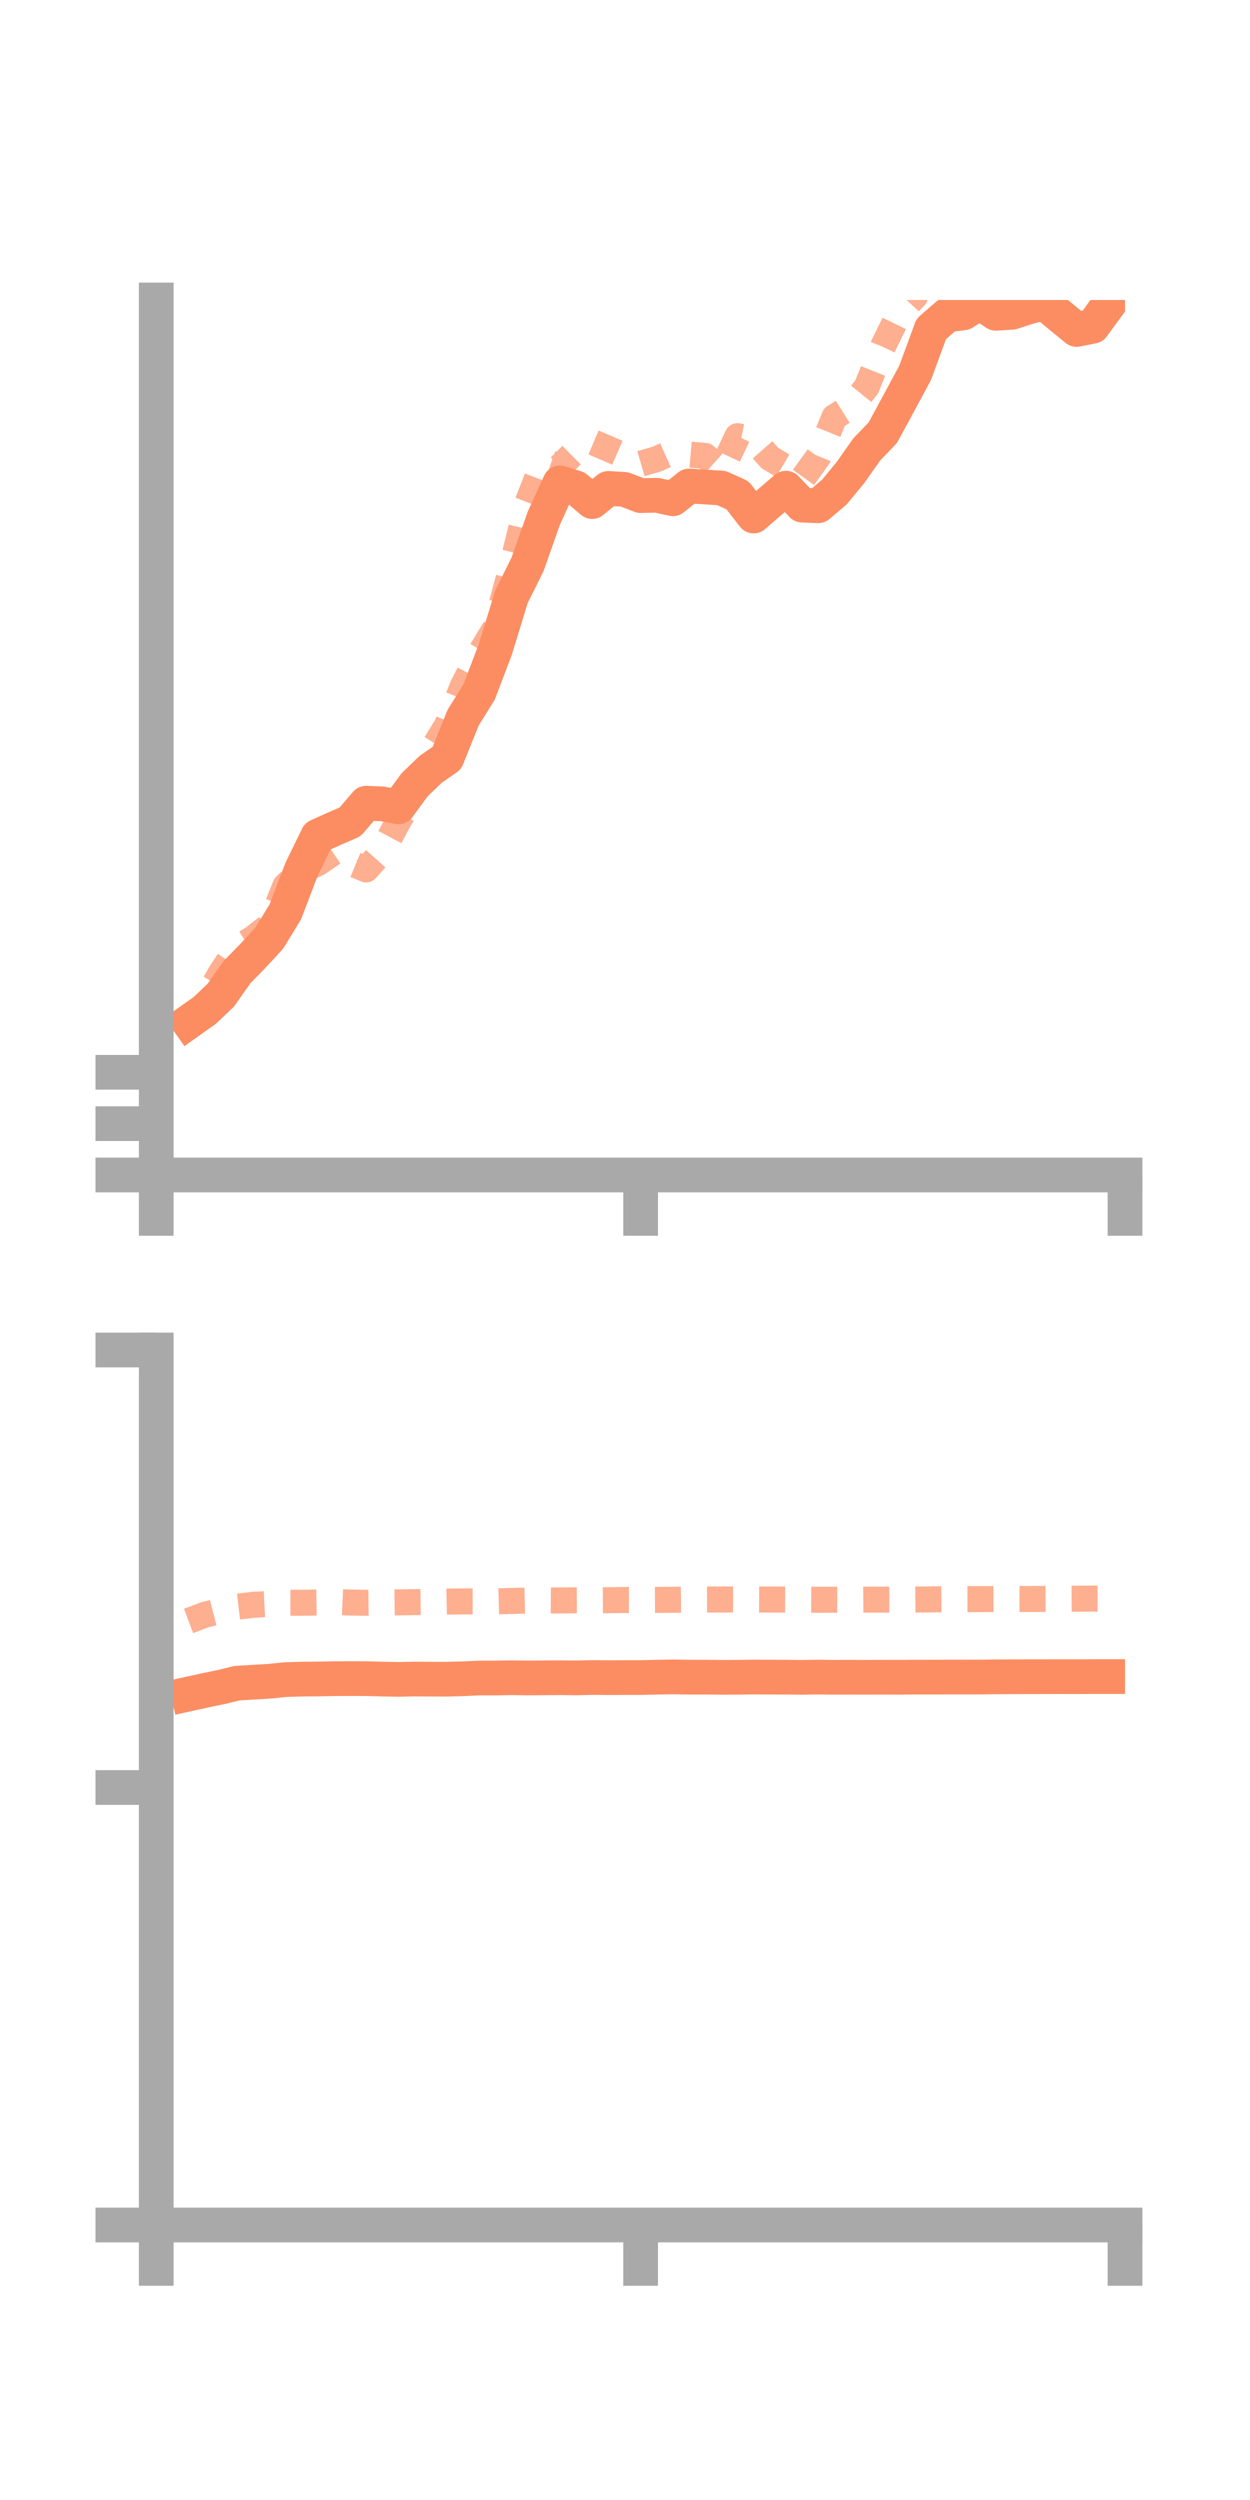 <?xml version="1.0" encoding="utf-8" standalone="no"?>
<!DOCTYPE svg PUBLIC "-//W3C//DTD SVG 1.1//EN"
  "http://www.w3.org/Graphics/SVG/1.1/DTD/svg11.dtd">
<!-- Created with matplotlib (https://matplotlib.org/) -->
<svg height="144pt" version="1.1" viewBox="0 0 72 144" width="72pt" xmlns="http://www.w3.org/2000/svg" xmlns:xlink="http://www.w3.org/1999/xlink">
 <defs>
  <style type="text/css">*{stroke-linecap:butt;stroke-linejoin:round;}</style>
 </defs>
 <g id="figure_1">
  <g id="patch_1">
   <path d="M 0 144 
L 72 144 
L 72 0 
L 0 0 
z
" style="fill:none;"/>
  </g>
  <g id="axes_1">
   <g id="patch_2">
    <path d="M 9 67.68 
L 64.8 67.68 
L 64.8 17.28 
L 9 17.28 
z
" style="fill:none;"/>
   </g>
   <g id="matplotlib.axis_1">
    <g id="xtick_1">
     <g id="line2d_1">
      <defs>
       <path d="M 0 0 
L 0 3.5 
" id="m7879564a64" style="stroke:#a9a9a9;stroke-width:2;"/>
      </defs>
      <g>
       <use style="fill:#a9a9a9;stroke:#a9a9a9;stroke-width:2;" x="9" xlink:href="#m7879564a64" y="67.68"/>
      </g>
     </g>
    </g>
    <g id="xtick_2">
     <g id="line2d_2">
      <g>
       <use style="fill:#a9a9a9;stroke:#a9a9a9;stroke-width:2;" x="36.9" xlink:href="#m7879564a64" y="67.68"/>
      </g>
     </g>
    </g>
    <g id="xtick_3">
     <g id="line2d_3">
      <g>
       <use style="fill:#a9a9a9;stroke:#a9a9a9;stroke-width:2;" x="64.8" xlink:href="#m7879564a64" y="67.68"/>
      </g>
     </g>
    </g>
   </g>
   <g id="matplotlib.axis_2">
    <g id="ytick_1">
     <g id="line2d_4">
      <defs>
       <path d="M 0 0 
L -3.5 0 
" id="ma97ae50ae5" style="stroke:#a9a9a9;stroke-width:2;"/>
      </defs>
      <g>
       <use style="fill:#a9a9a9;stroke:#a9a9a9;stroke-width:2;" x="9" xlink:href="#ma97ae50ae5" y="67.68"/>
      </g>
     </g>
    </g>
    <g id="ytick_2">
     <g id="line2d_5">
      <g>
       <use style="fill:#a9a9a9;stroke:#a9a9a9;stroke-width:2;" x="9" xlink:href="#ma97ae50ae5" y="64.722"/>
      </g>
     </g>
    </g>
    <g id="ytick_3">
     <g id="line2d_6">
      <g>
       <use style="fill:#a9a9a9;stroke:#a9a9a9;stroke-width:2;" x="9" xlink:href="#ma97ae50ae5" y="61.764"/>
      </g>
     </g>
    </g>
   </g>
   <g id="line2d_7">
    <path clip-path="url(#p9494aee44b)" d="M 10.86 58.863 
L 11.79 58.204 
L 12.72 57.319 
L 13.65 55.996 
L 14.58 55.045 
L 15.51 54.036 
L 16.44 52.513 
L 17.37 50.074 
L 18.3 48.165 
L 19.23 47.746 
L 20.16 47.344 
L 21.09 46.264 
L 22.02 46.303 
L 22.95 46.474 
L 23.88 45.204 
L 24.81 44.309 
L 25.74 43.666 
L 26.67 41.35 
L 27.6 39.853 
L 28.53 37.407 
L 29.46 34.372 
L 30.39 32.497 
L 31.32 29.858 
L 32.25 27.817 
L 33.18 28.104 
L 34.11 28.891 
L 35.04 28.133 
L 35.97 28.19 
L 36.9 28.547 
L 37.83 28.526 
L 38.76 28.73 
L 39.69 27.993 
L 40.62 28.053 
L 41.55 28.109 
L 42.48 28.528 
L 43.41 29.722 
L 44.34 28.92 
L 45.27 28.119 
L 46.2 29.094 
L 47.13 29.132 
L 48.06 28.343 
L 48.99 27.214 
L 49.92 25.892 
L 50.85 24.923 
L 51.78 23.204 
L 52.71 21.48 
L 53.64 18.95 
L 54.57 18.14 
L 55.5 18.02 
L 56.43 17.428 
L 57.36 18.047 
L 58.29 17.988 
L 59.22 17.687 
L 60.15 17.443 
L 61.08 18.218 
L 62.01 18.978 
L 62.94 18.794 
L 63.87 17.526 
" style="fill:none;stroke:#fc8d62;stroke-linecap:square;stroke-width:2;"/>
   </g>
   <g id="line2d_8">
    <path clip-path="url(#p9494aee44b)" d="M 10.86 59.217 
L 11.79 57.688 
L 12.72 56.036 
L 13.65 54.637 
L 14.58 54.045 
L 15.51 53.323 
L 16.44 51.02 
L 17.37 50.148 
L 18.3 49.727 
L 19.23 49.087 
L 20.16 49.694 
L 21.09 50.081 
L 22.02 49.041 
L 22.95 47.291 
L 23.88 45.765 
L 24.81 43.297 
L 25.74 41.798 
L 26.67 39.481 
L 27.6 37.703 
L 28.53 36.169 
L 29.46 32.717 
L 30.39 28.944 
L 31.32 26.549 
L 32.25 26.882 
L 33.18 25.959 
L 34.11 25.457 
L 35.04 25.851 
L 35.97 26.258 
L 36.9 26.715 
L 37.83 26.443 
L 38.76 26.025 
L 39.69 26.183 
L 40.62 26.261 
L 41.55 27.091 
L 42.48 25.124 
L 43.41 25.319 
L 44.34 26.382 
L 45.27 26.929 
L 46.2 27.61 
L 47.13 26.321 
L 48.06 24.024 
L 48.99 23.439 
L 49.92 22.292 
L 50.85 19.977 
L 51.78 18.066 
L 52.71 17.069 
L 53.64 13.985 
L 54.57 11.113 
L 55.5 8.979 
L 56.43 8.846 
L 57.36 8.287 
L 58.29 8.288 
L 59.22 8.204 
L 60.15 8.51 
L 61.08 9.968 
L 62.01 10.825 
L 62.94 12.159 
L 63.87 12.646 
" style="fill:none;stroke:#fc8d62;stroke-dasharray:1.5,1.5;stroke-dashoffset:0;stroke-opacity:0.7;stroke-width:1.5;"/>
   </g>
   <g id="patch_3">
    <path d="M 9 67.68 
L 9 17.28 
" style="fill:none;stroke:#a9a9a9;stroke-linecap:square;stroke-linejoin:miter;stroke-width:2;"/>
   </g>
   <g id="patch_4">
    <path d="M 64.8 67.68 
L 64.8 17.28 
" style="fill:none;"/>
   </g>
   <g id="patch_5">
    <path d="M 9 67.68 
L 64.8 67.68 
" style="fill:none;stroke:#a9a9a9;stroke-linecap:square;stroke-linejoin:miter;stroke-width:2;"/>
   </g>
   <g id="patch_6">
    <path d="M 9 17.28 
L 64.8 17.28 
" style="fill:none;"/>
   </g>
  </g>
  <g id="axes_2">
   <g id="patch_7">
    <path d="M 9 128.16 
L 64.8 128.16 
L 64.8 77.76 
L 9 77.76 
z
" style="fill:none;"/>
   </g>
   <g id="matplotlib.axis_3">
    <g id="xtick_4">
     <g id="line2d_9">
      <g>
       <use style="fill:#a9a9a9;stroke:#a9a9a9;stroke-width:2;" x="9" xlink:href="#m7879564a64" y="128.16"/>
      </g>
     </g>
    </g>
    <g id="xtick_5">
     <g id="line2d_10">
      <g>
       <use style="fill:#a9a9a9;stroke:#a9a9a9;stroke-width:2;" x="36.9" xlink:href="#m7879564a64" y="128.16"/>
      </g>
     </g>
    </g>
    <g id="xtick_6">
     <g id="line2d_11">
      <g>
       <use style="fill:#a9a9a9;stroke:#a9a9a9;stroke-width:2;" x="64.8" xlink:href="#m7879564a64" y="128.16"/>
      </g>
     </g>
    </g>
   </g>
   <g id="matplotlib.axis_4">
    <g id="ytick_4">
     <g id="line2d_12">
      <g>
       <use style="fill:#a9a9a9;stroke:#a9a9a9;stroke-width:2;" x="9" xlink:href="#ma97ae50ae5" y="128.16"/>
      </g>
     </g>
    </g>
    <g id="ytick_5">
     <g id="line2d_13">
      <g>
       <use style="fill:#a9a9a9;stroke:#a9a9a9;stroke-width:2;" x="9" xlink:href="#ma97ae50ae5" y="102.96"/>
      </g>
     </g>
    </g>
    <g id="ytick_6">
     <g id="line2d_14">
      <g>
       <use style="fill:#a9a9a9;stroke:#a9a9a9;stroke-width:2;" x="9" xlink:href="#ma97ae50ae5" y="77.76"/>
      </g>
     </g>
    </g>
   </g>
   <g id="line2d_15">
    <path clip-path="url(#p07b0623040)" d="M 10.86 97.575 
L 11.79 97.37 
L 12.72 97.179 
L 13.65 96.953 
L 14.58 96.895 
L 15.51 96.841 
L 16.44 96.745 
L 17.37 96.718 
L 18.3 96.71 
L 19.23 96.692 
L 20.16 96.686 
L 21.09 96.69 
L 22.02 96.716 
L 22.95 96.732 
L 23.88 96.713 
L 24.81 96.72 
L 25.74 96.722 
L 26.67 96.697 
L 27.6 96.654 
L 28.53 96.654 
L 29.46 96.639 
L 30.39 96.65 
L 31.32 96.644 
L 32.25 96.636 
L 33.18 96.647 
L 34.11 96.625 
L 35.04 96.632 
L 35.97 96.628 
L 36.9 96.628 
L 37.83 96.605 
L 38.76 96.589 
L 39.69 96.603 
L 40.62 96.604 
L 41.55 96.613 
L 42.48 96.61 
L 43.41 96.597 
L 44.34 96.602 
L 45.27 96.605 
L 46.2 96.615 
L 47.13 96.601 
L 48.06 96.612 
L 48.99 96.609 
L 49.92 96.612 
L 50.85 96.607 
L 51.78 96.611 
L 52.71 96.602 
L 53.64 96.602 
L 54.57 96.598 
L 55.5 96.598 
L 56.43 96.597 
L 57.36 96.586 
L 58.29 96.583 
L 59.22 96.578 
L 60.15 96.577 
L 61.08 96.573 
L 62.01 96.577 
L 62.94 96.57 
L 63.87 96.57 
" style="fill:none;stroke:#fc8d62;stroke-linecap:square;stroke-width:2;"/>
   </g>
   <g id="line2d_16">
    <path clip-path="url(#p07b0623040)" d="M 10.86 93.365 
L 11.79 93.015 
L 12.72 92.777 
L 13.65 92.549 
L 14.58 92.438 
L 15.51 92.39 
L 16.44 92.319 
L 17.37 92.319 
L 18.3 92.306 
L 19.23 92.263 
L 20.16 92.305 
L 21.09 92.32 
L 22.02 92.309 
L 22.95 92.296 
L 23.88 92.283 
L 24.81 92.271 
L 25.74 92.252 
L 26.67 92.241 
L 27.6 92.24 
L 28.53 92.24 
L 29.46 92.215 
L 30.39 92.193 
L 31.32 92.18 
L 32.25 92.188 
L 33.18 92.179 
L 34.11 92.177 
L 35.04 92.173 
L 35.97 92.16 
L 36.9 92.161 
L 37.83 92.154 
L 38.76 92.148 
L 39.69 92.136 
L 40.62 92.134 
L 41.55 92.13 
L 42.48 92.131 
L 43.41 92.13 
L 44.34 92.134 
L 45.27 92.135 
L 46.2 92.14 
L 47.13 92.147 
L 48.06 92.145 
L 48.99 92.147 
L 49.92 92.141 
L 50.85 92.14 
L 51.78 92.135 
L 52.71 92.135 
L 53.64 92.125 
L 54.57 92.118 
L 55.5 92.113 
L 56.43 92.11 
L 57.36 92.106 
L 58.29 92.1 
L 59.22 92.101 
L 60.15 92.097 
L 61.08 92.091 
L 62.01 92.085 
L 62.94 92.08 
L 63.87 92.082 
" style="fill:none;stroke:#fc8d62;stroke-dasharray:1.5,1.5;stroke-dashoffset:0;stroke-opacity:0.7;stroke-width:1.5;"/>
   </g>
   <g id="patch_8">
    <path d="M 9 128.16 
L 9 77.76 
" style="fill:none;stroke:#a9a9a9;stroke-linecap:square;stroke-linejoin:miter;stroke-width:2;"/>
   </g>
   <g id="patch_9">
    <path d="M 64.8 128.16 
L 64.8 77.76 
" style="fill:none;"/>
   </g>
   <g id="patch_10">
    <path d="M 9 128.16 
L 64.8 128.16 
" style="fill:none;stroke:#a9a9a9;stroke-linecap:square;stroke-linejoin:miter;stroke-width:2;"/>
   </g>
   <g id="patch_11">
    <path d="M 9 77.76 
L 64.8 77.76 
" style="fill:none;"/>
   </g>
  </g>
 </g>
 <defs>
  <clipPath id="p9494aee44b">
   <rect height="50.4" width="55.8" x="9" y="17.28"/>
  </clipPath>
  <clipPath id="p07b0623040">
   <rect height="50.4" width="55.8" x="9" y="77.76"/>
  </clipPath>
 </defs>
</svg>
